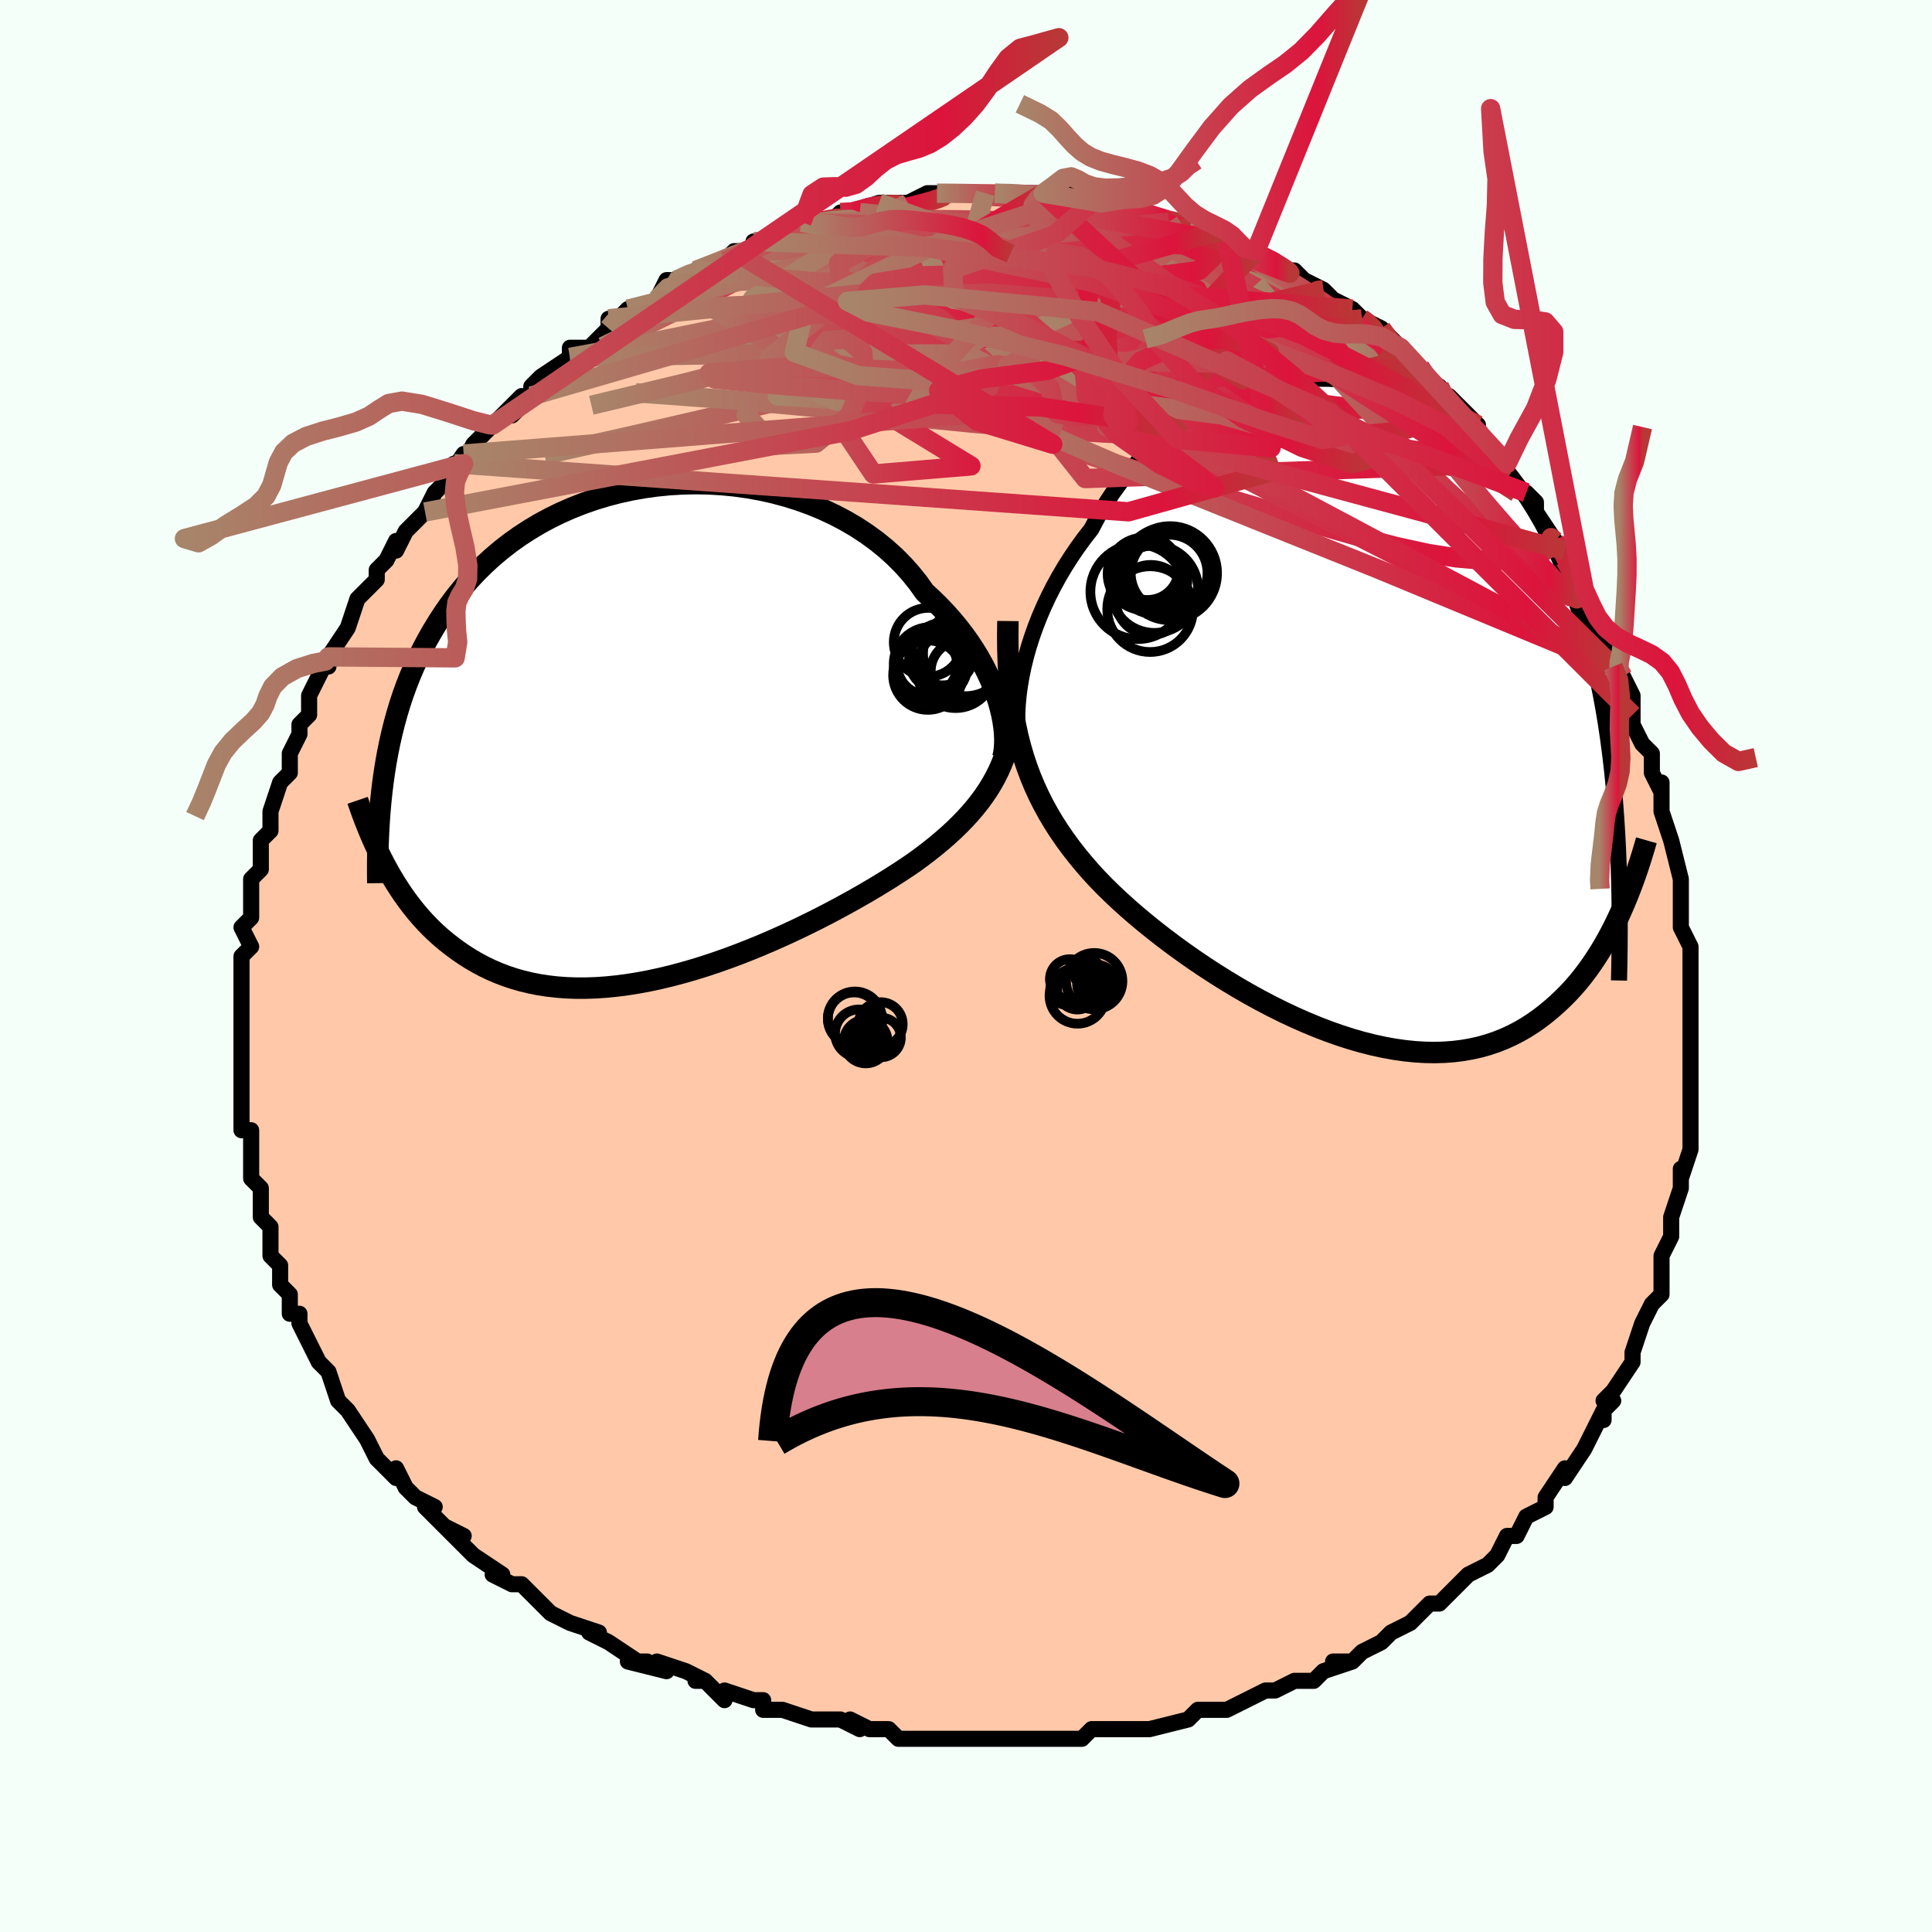 <svg viewBox="-100 -100 200 200" xmlns="http://www.w3.org/2000/svg" width="400" height="400" id="face-svg"><defs><clipPath id="leftEyeClipPath"><polyline points="35.862,-3.364,35.619,-4.098,35.338,-4.845,35.019,-5.603,34.662,-6.368,34.266,-7.138,33.832,-7.911,33.36,-8.683,32.85,-9.452,32.302,-10.217,31.717,-10.975,31.096,-11.725,30.44,-12.463,29.748,-13.188,29.022,-13.9,28.263,-14.595,27.581,-15.555,26.837,-16.487,26.033,-17.388,25.171,-18.255,24.252,-19.085,23.279,-19.875,22.256,-20.622,21.184,-21.326,20.067,-21.982,18.91,-22.591,17.714,-23.15,16.484,-23.659,15.224,-24.115,13.938,-24.519,12.63,-24.869,11.303,-25.165,9.961,-25.406,8.609,-25.594,7.25,-25.727,5.889,-25.806,4.528,-25.831,3.172,-25.802,1.824,-25.722,0.487,-25.589,-0.835,-25.405,-2.14,-25.172,-3.424,-24.89,-4.684,-24.56,-5.919,-24.185,-7.126,-23.764,-8.302,-23.301,-9.446,-22.797,-10.557,-22.252,-11.632,-21.67,-12.67,-21.051,-13.671,-20.399,-14.633,-19.714,-15.556,-18.998,-16.44,-18.255,-17.285,-17.484,-18.09,-16.69,-18.856,-15.873,-19.584,-15.036,-20.274,-14.18,-20.928,-13.309,-21.546,-12.423,-22.131,-11.524,-22.683,-10.616,-23.205,-9.699,-23.699,-8.775,-24.165,-7.843,-24.601,-6.898,-25.009,-5.942,-25.389,-4.975,-25.741,-3.999,-26.068,-3.014,-26.368,-2.02,-26.644,-1.019,-26.896,-0.012,-27.125,1.002,-27.332,2.021,-27.517,3.045,-27.681,4.073,-27.826,5.105,-27.632,13.597,-27.282,14.238,-26.918,14.873,-26.539,15.5,-26.144,16.118,-25.734,16.727,-25.308,17.325,-24.865,17.912,-24.404,18.486,-23.926,19.048,-23.43,19.594,-22.915,20.126,-22.381,20.641,-21.827,21.139,-21.254,21.618,-20.66,22.082,-20.046,22.533,-19.41,22.969,-18.752,23.388,-18.069,23.786,-17.361,24.163,-16.628,24.516,-15.869,24.843,-15.084,25.142,-14.272,25.413,-13.434,25.653,-12.569,25.861,-11.677,26.037,-10.759,26.178,-9.815,26.286,-8.847,26.358,-7.853,26.395,-6.837,26.395,-5.798,26.36,-4.737,26.288,-3.657,26.181,-2.558,26.039,-1.441,25.861,-0.31,25.65,0.835,25.405,1.992,25.128,3.158,24.82,4.332,24.483,5.511,24.116,6.694,23.724,7.877,23.306,9.058,22.865,10.235,22.403,11.405,21.922,12.566,21.423,13.715,20.91,14.85,20.384,15.967,19.847,17.065,19.303,18.141,18.752,19.191,18.197,20.215,17.641,21.21,17.086,22.173,16.533,23.102,15.985,23.996,15.443,24.852,14.909,25.669,14.384,26.446,13.87,27.182,13.367,27.924,12.825,28.643,12.279,29.338,11.727,30.008,11.17,30.653,10.607,31.272,10.039,31.864,9.465,32.429,8.883,32.966,8.294,33.474,7.698,33.954,7.092,34.405,6.476,34.827,5.85,35.218,5.211,35.58,4.559"></polyline></clipPath><clipPath id="rightEyeClipPath"><polyline points="-34.901,-3.586,-34.694,-4.584,-34.445,-5.598,-34.157,-6.626,-33.828,-7.663,-33.458,-8.706,-33.049,-9.753,-32.601,-10.799,-32.114,-11.842,-31.588,-12.879,-31.025,-13.907,-30.425,-14.924,-29.789,-15.928,-29.117,-16.915,-28.411,-17.884,-27.673,-18.832,-26.995,-20.116,-26.257,-21.366,-25.461,-22.578,-24.61,-23.748,-23.703,-24.872,-22.746,-25.946,-21.739,-26.966,-20.687,-27.931,-19.592,-28.836,-18.457,-29.679,-17.287,-30.459,-16.085,-31.172,-14.854,-31.817,-13.598,-32.394,-12.322,-32.899,-11.028,-33.333,-9.721,-33.694,-8.405,-33.983,-7.083,-34.198,-5.759,-34.339,-4.436,-34.407,-3.118,-34.402,-1.809,-34.324,-0.511,-34.174,0.772,-33.953,2.037,-33.661,3.282,-33.3,4.504,-32.872,5.7,-32.377,6.869,-31.817,8.009,-31.194,9.116,-30.51,10.191,-29.767,11.23,-28.966,12.234,-28.111,13.202,-27.203,14.131,-26.244,15.023,-25.238,15.876,-24.186,16.691,-23.091,17.467,-21.956,18.205,-20.783,18.905,-19.576,19.569,-18.336,20.197,-17.066,20.79,-15.77,21.35,-14.45,21.878,-13.108,22.376,-11.748,22.846,-10.372,23.289,-8.977,23.702,-7.556,24.087,-6.113,24.444,-4.647,24.775,-3.16,25.079,-1.652,25.358,-0.126,25.612,1.419,25.842,2.981,26.049,4.559,26.234,6.152,26.397,7.76,26.539,9.381,26.662,11.014,27.209,20.627,26.881,21.344,26.54,22.056,26.183,22.763,25.81,23.462,25.421,24.153,25.016,24.834,24.593,25.505,24.153,26.163,23.694,26.808,23.217,27.438,22.721,28.053,22.205,28.649,21.669,29.227,21.113,29.784,20.536,30.326,19.938,30.854,19.318,31.365,18.674,31.857,18.006,32.326,17.312,32.77,16.593,33.185,15.846,33.571,15.073,33.923,14.272,34.241,13.444,34.522,12.588,34.764,11.705,34.965,10.794,35.126,9.857,35.243,8.894,35.317,7.906,35.346,6.893,35.33,5.858,35.268,4.799,35.161,3.721,35.009,2.622,34.811,1.506,34.569,0.375,34.282,-0.772,33.953,-1.93,33.581,-3.098,33.169,-4.274,32.718,-5.456,32.229,-6.641,31.705,-7.827,31.147,-9.012,30.557,-10.191,29.938,-11.364,29.292,-12.528,28.621,-13.678,27.929,-14.814,27.217,-15.932,26.489,-17.03,25.747,-18.105,24.994,-19.153,24.232,-20.174,23.464,-21.164,22.692,-22.121,21.92,-23.043,21.148,-23.927,20.38,-24.772,19.616,-25.577,18.859,-26.339,18.11,-27.058,17.369,-27.785,16.575,-28.487,15.767,-29.164,14.946,-29.813,14.111,-30.435,13.26,-31.029,12.394,-31.595,11.51,-32.13,10.608,-32.635,9.687,-33.11,8.746,-33.553,7.781,-33.964,6.793,-34.343,5.779,-34.69,4.737,-35.003,3.665"></polyline></clipPath><filter id="fuzzy"><feTurbulence id="turbulence" baseFrequency="0.05" numOctaves="3" type="noise" result="noise"></feTurbulence><feDisplacementMap in="SourceGraphic" in2="noise" scale="2"></feDisplacementMap></filter><linearGradient id="rainbowGradient" x1="0%" y1="0%" x2="100%" y2="0%"><stop offset="0%" style="stop-color: rgb(167, 133, 106);  stop-opacity: 1"></stop><stop offset="86.709%" style="stop-color: rgb(220, 20, 60);  stop-opacity: 1"></stop><stop offset="100%" style="stop-color: rgb(185, 55, 55);  stop-opacity: 1"></stop></linearGradient></defs><title>That&#39;s an ugly face</title><desc>CREATED BY XUAN TANG, MORE INFO AT TXSTC55.GITHUB.IO</desc><rect x="-100" y="-100" width="100%" height="100%" opacity="1" fill="rgb(245, 255, 250)"></rect><polyline id="faceContour" points="75,1,75,2,75,4,75,3,75,6,75,5,75,8,75,9,75,12,75,13,75,14,75,16,75,16,75,17,75,19,75,19,74,22,74,21,74,23,73,26,73,27,73,27,73,28,72,30,72,30,72,31,72,34,71,35,71,35,70,37,70,37,69,40,69,40,69,41,67,44,66,45,67,45,66,46,66,47,66,46,65,48,64,50,64,50,62,53,62,52,60,55,60,56,58,57,58,57,58,57,57,59,56,59,55,61,54,62,54,62,52,63,51,64,51,64,50,65,49,66,48,66,47,67,46,68,44,69,43,70,43,70,41,71,40,72,38,72,40,72,37,73,36,74,35,74,34,74,32,75,32,75,31,75,29,76,27,77,27,77,25,77,25,77,24,77,23,78,19,79,18,79,19,79,16,79,16,79,15,79,13,79,12,80,11,80,8,80,8,80,7,80,4,80,4,80,2,80,1,80,0,80,-2,80,-2,80,-5,80,-4,80,-7,80,-8,79,-10,79,-12,78,-11,79,-13,78,-16,78,-14,78,-16,78,-19,77,-21,77,-21,76,-22,76,-25,75,-25,76,-27,74,-28,74,-27,74,-29,73,-32,72,-31,73,-35,72,-33,72,-34,72,-37,70,-39,69,-38,69,-41,68,-41,68,-41,68,-43,67,-45,65,-45,65,-46,64,-47,64,-49,63,-48,63,-51,61,-51,61,-53,59,-54,58,-52,59,-54,58,-56,56,-55,56,-57,55,-58,54,-59,52,-59,53,-60,52,-61,51,-62,49,-62,49,-64,46,-64,46,-65,45,-64,46,-65,45,-66,42,-67,41,-67,41,-68,39,-69,37,-69,37,-69,36,-70,36,-70,34,-71,33,-71,31,-72,30,-72,29,-72,28,-72,27,-73,26,-73,24,-73,23,-74,22,-74,22,-74,20,-74,20,-74,19,-74,17,-75,17,-75,15,-75,13,-75,11,-75,9,-75,9,-75,9,-75,7,-75,5,-75,5,-75,6,-75,3,-75,3,-75,-1,-75,-1,-74,-2,-75,-4,-74,-5,-74,-7,-74,-8,-74,-9,-74,-9,-73,-10,-73,-11,-73,-13,-72,-14,-72,-16,-72,-16,-71,-19,-71,-19,-70,-20,-70,-22,-69,-24,-69,-25,-68,-26,-69,-25,-68,-26,-68,-28,-67,-30,-66,-32,-66,-31,-66,-32,-64,-35,-64,-35,-64,-35,-63,-38,-61,-40,-61,-40,-61,-41,-60,-42,-59,-44,-59,-43,-59,-43,-58,-45,-56,-47,-56,-47,-55,-49,-54,-50,-53,-52,-54,-50,-52,-53,-52,-52,-51,-54,-49,-56,-49,-56,-49,-56,-46,-59,-47,-57,-45,-59,-45,-59,-45,-60,-44,-61,-41,-63,-41,-63,-41,-64,-40,-64,-39,-64,-37,-66,-37,-67,-36,-67,-35,-68,-34,-68,-32,-69,-31,-71,-30,-71,-30,-71,-28,-72,-28,-72,-28,-72,-25,-73,-24,-74,-23,-74,-21,-75,-22,-75,-21,-75,-21,-75,-19,-76,-17,-77,-17,-77,-15,-77,-14,-77,-13,-78,-11,-78,-12,-78,-9,-79,-9,-79,-8,-79,-5,-79,-6,-79,-4,-80,-3,-80,-1,-80,-2,-80,1,-80,3,-80,2,-80,3,-80,5,-80,5,-80,8,-80,8,-80,9,-80,10,-79,11,-80,12,-79,11,-79,13,-79,14,-79,17,-79,18,-78,19,-78,21,-77,21,-77,21,-77,22,-77,24,-77,26,-76,27,-75,27,-75,28,-74,28,-74,30,-74,30,-74,32,-73,33,-72,34,-72,35,-71,37,-70,36,-70,37,-70,38,-69,40,-68,41,-67,41,-67,41,-67,43,-66,45,-64,44,-64,45,-63,47,-62,48,-60,49,-60,49,-60,51,-57,50,-59,53,-56,52,-56,54,-54,55,-53,55,-53,56,-52,56,-51,57,-49,58,-49,59,-48,59,-47,61,-44,60,-45,61,-44,62,-43,62,-42,63,-40,63,-41,64,-39,65,-37,65,-36,66,-34,66,-34,67,-31,67,-31,67,-31,68,-30,69,-28,69,-26,69,-25,70,-23,71,-22,71,-20,72,-18,72,-19,72,-17,72,-18,72,-16,73,-13,73,-13,74,-9,74,-9,74,-7,74,-6,74,-6,74,-4,75,-2,75,0,75,1,75,2" fill="#ffc9a9" stroke="black" stroke-width="1.667" stroke-linejoin="round" filter="url(#fuzzy)"></polyline><g transform="translate(40.647 -26.389)"><polyline id="rightCountour" points="-34.901,-3.586,-34.694,-4.584,-34.445,-5.598,-34.157,-6.626,-33.828,-7.663,-33.458,-8.706,-33.049,-9.753,-32.601,-10.799,-32.114,-11.842,-31.588,-12.879,-31.025,-13.907,-30.425,-14.924,-29.789,-15.928,-29.117,-16.915,-28.411,-17.884,-27.673,-18.832,-26.995,-20.116,-26.257,-21.366,-25.461,-22.578,-24.61,-23.748,-23.703,-24.872,-22.746,-25.946,-21.739,-26.966,-20.687,-27.931,-19.592,-28.836,-18.457,-29.679,-17.287,-30.459,-16.085,-31.172,-14.854,-31.817,-13.598,-32.394,-12.322,-32.899,-11.028,-33.333,-9.721,-33.694,-8.405,-33.983,-7.083,-34.198,-5.759,-34.339,-4.436,-34.407,-3.118,-34.402,-1.809,-34.324,-0.511,-34.174,0.772,-33.953,2.037,-33.661,3.282,-33.3,4.504,-32.872,5.7,-32.377,6.869,-31.817,8.009,-31.194,9.116,-30.51,10.191,-29.767,11.23,-28.966,12.234,-28.111,13.202,-27.203,14.131,-26.244,15.023,-25.238,15.876,-24.186,16.691,-23.091,17.467,-21.956,18.205,-20.783,18.905,-19.576,19.569,-18.336,20.197,-17.066,20.79,-15.77,21.35,-14.45,21.878,-13.108,22.376,-11.748,22.846,-10.372,23.289,-8.977,23.702,-7.556,24.087,-6.113,24.444,-4.647,24.775,-3.16,25.079,-1.652,25.358,-0.126,25.612,1.419,25.842,2.981,26.049,4.559,26.234,6.152,26.397,7.76,26.539,9.381,26.662,11.014,27.209,20.627,26.881,21.344,26.54,22.056,26.183,22.763,25.81,23.462,25.421,24.153,25.016,24.834,24.593,25.505,24.153,26.163,23.694,26.808,23.217,27.438,22.721,28.053,22.205,28.649,21.669,29.227,21.113,29.784,20.536,30.326,19.938,30.854,19.318,31.365,18.674,31.857,18.006,32.326,17.312,32.77,16.593,33.185,15.846,33.571,15.073,33.923,14.272,34.241,13.444,34.522,12.588,34.764,11.705,34.965,10.794,35.126,9.857,35.243,8.894,35.317,7.906,35.346,6.893,35.33,5.858,35.268,4.799,35.161,3.721,35.009,2.622,34.811,1.506,34.569,0.375,34.282,-0.772,33.953,-1.93,33.581,-3.098,33.169,-4.274,32.718,-5.456,32.229,-6.641,31.705,-7.827,31.147,-9.012,30.557,-10.191,29.938,-11.364,29.292,-12.528,28.621,-13.678,27.929,-14.814,27.217,-15.932,26.489,-17.03,25.747,-18.105,24.994,-19.153,24.232,-20.174,23.464,-21.164,22.692,-22.121,21.92,-23.043,21.148,-23.927,20.38,-24.772,19.616,-25.577,18.859,-26.339,18.11,-27.058,17.369,-27.785,16.575,-28.487,15.767,-29.164,14.946,-29.813,14.111,-30.435,13.26,-31.029,12.394,-31.595,11.51,-32.13,10.608,-32.635,9.687,-33.11,8.746,-33.553,7.781,-33.964,6.793,-34.343,5.779,-34.69,4.737,-35.003,3.665" fill="white" stroke="white" stroke-width="0" stroke-linejoin="round" filter="url(#fuzzy)"></polyline></g><g transform="translate(-32.532 -24.105)"><polyline id="leftCountour" points="35.862,-3.364,35.619,-4.098,35.338,-4.845,35.019,-5.603,34.662,-6.368,34.266,-7.138,33.832,-7.911,33.36,-8.683,32.85,-9.452,32.302,-10.217,31.717,-10.975,31.096,-11.725,30.44,-12.463,29.748,-13.188,29.022,-13.9,28.263,-14.595,27.581,-15.555,26.837,-16.487,26.033,-17.388,25.171,-18.255,24.252,-19.085,23.279,-19.875,22.256,-20.622,21.184,-21.326,20.067,-21.982,18.91,-22.591,17.714,-23.15,16.484,-23.659,15.224,-24.115,13.938,-24.519,12.63,-24.869,11.303,-25.165,9.961,-25.406,8.609,-25.594,7.25,-25.727,5.889,-25.806,4.528,-25.831,3.172,-25.802,1.824,-25.722,0.487,-25.589,-0.835,-25.405,-2.14,-25.172,-3.424,-24.89,-4.684,-24.56,-5.919,-24.185,-7.126,-23.764,-8.302,-23.301,-9.446,-22.797,-10.557,-22.252,-11.632,-21.67,-12.67,-21.051,-13.671,-20.399,-14.633,-19.714,-15.556,-18.998,-16.44,-18.255,-17.285,-17.484,-18.09,-16.69,-18.856,-15.873,-19.584,-15.036,-20.274,-14.18,-20.928,-13.309,-21.546,-12.423,-22.131,-11.524,-22.683,-10.616,-23.205,-9.699,-23.699,-8.775,-24.165,-7.843,-24.601,-6.898,-25.009,-5.942,-25.389,-4.975,-25.741,-3.999,-26.068,-3.014,-26.368,-2.02,-26.644,-1.019,-26.896,-0.012,-27.125,1.002,-27.332,2.021,-27.517,3.045,-27.681,4.073,-27.826,5.105,-27.632,13.597,-27.282,14.238,-26.918,14.873,-26.539,15.5,-26.144,16.118,-25.734,16.727,-25.308,17.325,-24.865,17.912,-24.404,18.486,-23.926,19.048,-23.43,19.594,-22.915,20.126,-22.381,20.641,-21.827,21.139,-21.254,21.618,-20.66,22.082,-20.046,22.533,-19.41,22.969,-18.752,23.388,-18.069,23.786,-17.361,24.163,-16.628,24.516,-15.869,24.843,-15.084,25.142,-14.272,25.413,-13.434,25.653,-12.569,25.861,-11.677,26.037,-10.759,26.178,-9.815,26.286,-8.847,26.358,-7.853,26.395,-6.837,26.395,-5.798,26.36,-4.737,26.288,-3.657,26.181,-2.558,26.039,-1.441,25.861,-0.31,25.65,0.835,25.405,1.992,25.128,3.158,24.82,4.332,24.483,5.511,24.116,6.694,23.724,7.877,23.306,9.058,22.865,10.235,22.403,11.405,21.922,12.566,21.423,13.715,20.91,14.85,20.384,15.967,19.847,17.065,19.303,18.141,18.752,19.191,18.197,20.215,17.641,21.21,17.086,22.173,16.533,23.102,15.985,23.996,15.443,24.852,14.909,25.669,14.384,26.446,13.87,27.182,13.367,27.924,12.825,28.643,12.279,29.338,11.727,30.008,11.17,30.653,10.607,31.272,10.039,31.864,9.465,32.429,8.883,32.966,8.294,33.474,7.698,33.954,7.092,34.405,6.476,34.827,5.85,35.218,5.211,35.58,4.559" fill="white" stroke="white" stroke-width="0" stroke-linejoin="round" filter="url(#fuzzy)"></polyline></g><g transform="translate(40.647 -26.389)"><polyline id="rightUpper" points="-34.833,4.566,-35.005,3.968,-35.143,3.31,-35.246,2.594,-35.312,1.828,-35.341,1.015,-35.332,0.161,-35.284,-0.731,-35.196,-1.655,-35.069,-2.608,-34.901,-3.586,-34.694,-4.584,-34.445,-5.598,-34.157,-6.626,-33.828,-7.663,-33.458,-8.706,-33.049,-9.753,-32.601,-10.799,-32.114,-11.842,-31.588,-12.879,-31.025,-13.907,-30.425,-14.924,-29.789,-15.928,-29.117,-16.915,-28.411,-17.884,-27.673,-18.832,-26.995,-20.116,-26.257,-21.366,-25.461,-22.578,-24.61,-23.748,-23.703,-24.872,-22.746,-25.946,-21.739,-26.966,-20.687,-27.931,-19.592,-28.836,-18.457,-29.679,-17.287,-30.459,-16.085,-31.172,-14.854,-31.817,-13.598,-32.394,-12.322,-32.899,-11.028,-33.333,-9.721,-33.694,-8.405,-33.983,-7.083,-34.198,-5.759,-34.339,-4.436,-34.407,-3.118,-34.402,-1.809,-34.324,-0.511,-34.174,0.772,-33.953,2.037,-33.661,3.282,-33.3,4.504,-32.872,5.7,-32.377,6.869,-31.817,8.009,-31.194,9.116,-30.51,10.191,-29.767,11.23,-28.966,12.234,-28.111,13.202,-27.203,14.131,-26.244,15.023,-25.238,15.876,-24.186,16.691,-23.091,17.467,-21.956,18.205,-20.783,18.905,-19.576,19.569,-18.336,20.197,-17.066,20.79,-15.77,21.35,-14.45,21.878,-13.108,22.376,-11.748,22.846,-10.372,23.289,-8.977,23.702,-7.556,24.087,-6.113,24.444,-4.647,24.775,-3.16,25.079,-1.652,25.358,-0.126,25.612,1.419,25.842,2.981,26.049,4.559,26.234,6.152,26.397,7.76,26.539,9.381,26.662,11.014,26.765,12.66,26.85,14.316,26.917,15.983,26.967,17.66,27.002,19.346,27.02,21.04,27.024,22.742,27.013,24.451,26.989,26.168,26.951,27.89" fill="none" stroke="black" stroke-width="1.667" stroke-linejoin="round" filter="url(#fuzzy)"></polyline><polyline id="rightLower" points="-36.307,-9.321,-36.325,-7.788,-36.311,-6.317,-36.264,-4.904,-36.184,-3.545,-36.071,-2.236,-35.925,-0.975,-35.744,0.243,-35.531,1.421,-35.284,2.56,-35.003,3.665,-34.69,4.737,-34.343,5.779,-33.964,6.793,-33.553,7.781,-33.11,8.746,-32.635,9.687,-32.13,10.608,-31.595,11.51,-31.029,12.394,-30.435,13.26,-29.813,14.111,-29.164,14.946,-28.487,15.767,-27.785,16.575,-27.058,17.369,-26.339,18.11,-25.577,18.859,-24.772,19.616,-23.927,20.38,-23.043,21.148,-22.121,21.92,-21.164,22.692,-20.174,23.464,-19.153,24.232,-18.105,24.994,-17.03,25.747,-15.932,26.489,-14.814,27.217,-13.678,27.929,-12.528,28.621,-11.364,29.292,-10.191,29.938,-9.012,30.557,-7.827,31.147,-6.641,31.705,-5.456,32.229,-4.274,32.718,-3.098,33.169,-1.93,33.581,-0.772,33.953,0.375,34.282,1.506,34.569,2.622,34.811,3.721,35.009,4.799,35.161,5.858,35.268,6.893,35.33,7.906,35.346,8.894,35.317,9.857,35.243,10.794,35.126,11.705,34.965,12.588,34.764,13.444,34.522,14.272,34.241,15.073,33.923,15.846,33.571,16.593,33.185,17.312,32.77,18.006,32.326,18.674,31.857,19.318,31.365,19.938,30.854,20.536,30.326,21.113,29.784,21.669,29.227,22.205,28.649,22.721,28.053,23.217,27.438,23.694,26.808,24.153,26.163,24.593,25.505,25.016,24.834,25.421,24.153,25.81,23.462,26.183,22.763,26.54,22.056,26.881,21.344,27.209,20.627,27.522,19.906,27.822,19.182,28.108,18.456,28.383,17.729,28.645,17.001,28.895,16.274,29.134,15.547,29.362,14.822,29.58,14.098,29.788,13.376" fill="none" stroke="black" stroke-width="2.222" stroke-linejoin="round" filter="url(#fuzzy)"></polyline><!--[--><circle r="3.972" cx="-19.621" cy="-14.286" stroke="black" fill="none" stroke-width="1" filter="url(#fuzzy)" clip-path="url(#rightEyeClipPath)"></circle><circle r="4.693" cx="-19.832" cy="-14.327" stroke="black" fill="none" stroke-width="1" filter="url(#fuzzy)" clip-path="url(#rightEyeClipPath)"></circle><circle r="3.625" cx="-21.526" cy="-11.509" stroke="black" fill="none" stroke-width="1" filter="url(#fuzzy)" clip-path="url(#rightEyeClipPath)"></circle><circle r="4.904" cx="-22.865" cy="-12.358" stroke="black" fill="none" stroke-width="1" filter="url(#fuzzy)" clip-path="url(#rightEyeClipPath)"></circle><circle r="3.548" cx="-21.269" cy="-13.616" stroke="black" fill="none" stroke-width="1" filter="url(#fuzzy)" clip-path="url(#rightEyeClipPath)"></circle><circle r="4.866" cx="-19.525" cy="-14.276" stroke="black" fill="none" stroke-width="1" filter="url(#fuzzy)" clip-path="url(#rightEyeClipPath)"></circle><circle r="3.247" cx="-21.858" cy="-14.75" stroke="black" fill="none" stroke-width="1" filter="url(#fuzzy)" clip-path="url(#rightEyeClipPath)"></circle><circle r="3.751" cx="-22.237" cy="-14.206" stroke="black" fill="none" stroke-width="1" filter="url(#fuzzy)" clip-path="url(#rightEyeClipPath)"></circle><circle r="4.527" cx="-21.153" cy="-12.623" stroke="black" fill="none" stroke-width="1" filter="url(#fuzzy)" clip-path="url(#rightEyeClipPath)"></circle><circle r="4.438" cx="-21.588" cy="-10.552" stroke="black" fill="none" stroke-width="1" filter="url(#fuzzy)" clip-path="url(#rightEyeClipPath)"></circle><!--]--></g><g transform="translate(-32.532 -24.105)"><polyline id="leftUpper" points="36.351,2.516,36.444,2.103,36.51,1.64,36.546,1.132,36.551,0.583,36.524,-0.003,36.463,-0.623,36.367,-1.272,36.235,-1.947,36.067,-2.646,35.862,-3.364,35.619,-4.098,35.338,-4.845,35.019,-5.603,34.662,-6.368,34.266,-7.138,33.832,-7.911,33.36,-8.683,32.85,-9.452,32.302,-10.217,31.717,-10.975,31.096,-11.725,30.44,-12.463,29.748,-13.188,29.022,-13.9,28.263,-14.595,27.581,-15.555,26.837,-16.487,26.033,-17.388,25.171,-18.255,24.252,-19.085,23.279,-19.875,22.256,-20.622,21.184,-21.326,20.067,-21.982,18.91,-22.591,17.714,-23.15,16.484,-23.659,15.224,-24.115,13.938,-24.519,12.63,-24.869,11.303,-25.165,9.961,-25.406,8.609,-25.594,7.25,-25.727,5.889,-25.806,4.528,-25.831,3.172,-25.802,1.824,-25.722,0.487,-25.589,-0.835,-25.405,-2.14,-25.172,-3.424,-24.89,-4.684,-24.56,-5.919,-24.185,-7.126,-23.764,-8.302,-23.301,-9.446,-22.797,-10.557,-22.252,-11.632,-21.67,-12.67,-21.051,-13.671,-20.399,-14.633,-19.714,-15.556,-18.998,-16.44,-18.255,-17.285,-17.484,-18.09,-16.69,-18.856,-15.873,-19.584,-15.036,-20.274,-14.18,-20.928,-13.309,-21.546,-12.423,-22.131,-11.524,-22.683,-10.616,-23.205,-9.699,-23.699,-8.775,-24.165,-7.843,-24.601,-6.898,-25.009,-5.942,-25.389,-4.975,-25.741,-3.999,-26.068,-3.014,-26.368,-2.02,-26.644,-1.019,-26.896,-0.012,-27.125,1.002,-27.332,2.021,-27.517,3.045,-27.681,4.073,-27.826,5.105,-27.952,6.139,-28.06,7.177,-28.151,8.217,-28.225,9.258,-28.283,10.302,-28.326,11.346,-28.354,12.391,-28.368,13.436,-28.369,14.482,-28.358,15.528" fill="none" stroke="black" stroke-width="2.222" stroke-linejoin="round" filter="url(#fuzzy)"></polyline><polyline id="leftLower" points="37.558,-3.054,37.491,-2.173,37.397,-1.325,37.273,-0.507,37.121,0.283,36.939,1.048,36.727,1.789,36.486,2.509,36.214,3.21,35.912,3.893,35.58,4.559,35.218,5.211,34.827,5.85,34.405,6.476,33.954,7.092,33.474,7.698,32.966,8.294,32.429,8.883,31.864,9.465,31.272,10.039,30.653,10.607,30.008,11.17,29.338,11.727,28.643,12.279,27.924,12.825,27.182,13.367,26.446,13.87,25.669,14.384,24.852,14.909,23.996,15.443,23.102,15.985,22.173,16.533,21.21,17.086,20.215,17.641,19.191,18.197,18.141,18.752,17.065,19.303,15.967,19.847,14.85,20.384,13.715,20.91,12.566,21.423,11.405,21.922,10.235,22.403,9.058,22.865,7.877,23.306,6.694,23.724,5.511,24.116,4.332,24.483,3.158,24.82,1.992,25.128,0.835,25.405,-0.31,25.65,-1.441,25.861,-2.558,26.039,-3.657,26.181,-4.737,26.288,-5.798,26.36,-6.837,26.395,-7.853,26.395,-8.847,26.358,-9.815,26.286,-10.759,26.178,-11.677,26.037,-12.569,25.861,-13.434,25.653,-14.272,25.413,-15.084,25.142,-15.869,24.843,-16.628,24.516,-17.361,24.163,-18.069,23.786,-18.752,23.388,-19.41,22.969,-20.046,22.533,-20.66,22.082,-21.254,21.618,-21.827,21.139,-22.381,20.641,-22.915,20.126,-23.43,19.594,-23.926,19.048,-24.404,18.486,-24.865,17.912,-25.308,17.325,-25.734,16.727,-26.144,16.118,-26.539,15.5,-26.918,14.873,-27.282,14.238,-27.632,13.597,-27.968,12.949,-28.29,12.297,-28.6,11.639,-28.898,10.978,-29.183,10.313,-29.457,9.645,-29.72,8.975,-29.973,8.304,-30.215,7.63,-30.447,6.956" fill="none" stroke="black" stroke-width="2.222" stroke-linejoin="round" filter="url(#fuzzy)"></polyline><!--[--><circle r="4.045" cx="31.453" cy="-6.638" stroke="black" fill="none" stroke-width="1" filter="url(#fuzzy)" clip-path="url(#leftEyeClipPath)"></circle><circle r="3.098" cx="28.523" cy="-7.041" stroke="black" fill="none" stroke-width="1" filter="url(#fuzzy)" clip-path="url(#leftEyeClipPath)"></circle><circle r="4.392" cx="32.478" cy="-8.22" stroke="black" fill="none" stroke-width="1" filter="url(#fuzzy)" clip-path="url(#leftEyeClipPath)"></circle><circle r="3.101" cx="29.733" cy="-7.59" stroke="black" fill="none" stroke-width="1" filter="url(#fuzzy)" clip-path="url(#leftEyeClipPath)"></circle><circle r="3.232" cx="30.114" cy="-8.183" stroke="black" fill="none" stroke-width="1" filter="url(#fuzzy)" clip-path="url(#leftEyeClipPath)"></circle><circle r="3.177" cx="32.058" cy="-6.404" stroke="black" fill="none" stroke-width="1" filter="url(#fuzzy)" clip-path="url(#leftEyeClipPath)"></circle><circle r="3.596" cx="28.583" cy="-6.004" stroke="black" fill="none" stroke-width="1" filter="url(#fuzzy)" clip-path="url(#leftEyeClipPath)"></circle><circle r="3.359" cx="28.706" cy="-7.229" stroke="black" fill="none" stroke-width="1" filter="url(#fuzzy)" clip-path="url(#leftEyeClipPath)"></circle><circle r="3.561" cx="28.615" cy="-9.405" stroke="black" fill="none" stroke-width="1" filter="url(#fuzzy)" clip-path="url(#leftEyeClipPath)"></circle><circle r="3.832" cx="28.881" cy="-7.151" stroke="black" fill="none" stroke-width="1" filter="url(#fuzzy)" clip-path="url(#leftEyeClipPath)"></circle><!--]--></g><g id="hairs"><!--[--><polyline points="-13,-78,-11.803,-78.065,-10.951,-78.283,-10.066,-78.52,-9.191,-78.685,-8.394,-78.779,-7.723,-78.83,-7.216,-78.846,-6.903,-78.81,-6.813,-78.692,-6.971,-78.469,-7.403,-78.135,-8.129,-77.699,-9.17,-77.17,-10.545,-76.551,-12.271,-75.828,-14.371,-74.972,-16.886,-73.947,-19.882,-72.733,-23.415,-71.353,-27.485,-69.871,-32.023,-68.363" fill="none" stroke="url(#rainbowGradient)" stroke-width="2" stroke-linejoin="round" filter="url(#fuzzy)"></polyline><polyline points="27,-75,27.616,-74.357,27.94,-74.015,28.057,-73.659,27.906,-73.156,27.421,-72.494,26.533,-71.711,25.177,-70.842,23.302,-69.91,20.889,-68.928,17.946,-67.895,14.492,-66.807,10.528,-65.657,6.024,-64.445,0.929,-63.171,-4.799,-61.82,-11.176,-60.359,-18.21,-58.736,-25.932,-56.925,-34.389,-54.972,-43.63,-52.899" fill="none" stroke="url(#rainbowGradient)" stroke-width="2" stroke-linejoin="round" filter="url(#fuzzy)"></polyline><polyline points="22,-77,23.926,-76.569,25.721,-75.626,27.341,-74.482,28.917,-73.252,30.586,-71.965,32.423,-70.622,34.436,-69.209,36.583,-67.711,38.799,-66.13,41.015,-64.497,43.176,-62.866,45.238,-61.292,47.171,-59.809,48.937,-58.43,50.475,-57.184,51.632,-56.23" fill="none" stroke="url(#rainbowGradient)" stroke-width="2" stroke-linejoin="round" filter="url(#fuzzy)"></polyline><polyline points="49,-60,49.24,-59.429,49.293,-58.763,48.894,-58.274,47.989,-57.889,46.517,-57.615,44.416,-57.512,41.637,-57.633,38.159,-57.995,33.983,-58.588,29.11,-59.399,23.505,-60.42,17.088,-61.649,9.756,-63.079,1.44,-64.711,-7.813,-66.621,-17.754,-69.006" fill="none" stroke="url(#rainbowGradient)" stroke-width="2" stroke-linejoin="round" filter="url(#fuzzy)"></polyline><polyline points="-17,-77,-16.458,-77,-15.509,-77.059,-14.603,-77.189,-13.88,-77.33,-13.382,-77.419,-13.116,-77.409,-13.091,-77.265,-13.33,-76.964,-13.871,-76.502,-14.751,-75.883,-16.008,-75.107,-17.675,-74.154,-19.784,-73,-22.359,-71.636,-25.399,-70.082,-28.879,-68.357,-32.843,-66.423,-37.602,-64.124" fill="none" stroke="url(#rainbowGradient)" stroke-width="2" stroke-linejoin="round" filter="url(#fuzzy)"></polyline><polyline points="-28,-72,-25.69,-72.896,-23.935,-73.613,-22.399,-74.187,-20.982,-74.663,-19.584,-75.084,-18.094,-75.504,-16.449,-75.958,-14.659,-76.445,-12.792,-76.937,-10.935,-77.403,-9.165,-77.824,-7.536,-78.203,-6.078,-78.549,-4.803,-78.869,-3.731,-79.162,-2.909,-79.419,-2.404,-79.63,-2.231,-79.788,-2.3,-79.901" fill="none" stroke="url(#rainbowGradient)" stroke-width="2" stroke-linejoin="round" filter="url(#fuzzy)"></polyline><polyline points="-15,-77,-13.808,-77.165,-12.192,-77.293,-10.263,-77.237,-8.017,-77.014,-5.44,-76.636,-2.548,-76.105,0.61,-75.44,3.977,-74.678,7.505,-73.852,11.161,-72.974,14.923,-72.037,18.772,-71.024,22.683,-69.934,26.616,-68.787,30.5,-67.627,34.231,-66.52,37.712,-65.548,40.922,-64.744" fill="none" stroke="url(#rainbowGradient)" stroke-width="2" stroke-linejoin="round" filter="url(#fuzzy)"></polyline><polyline points="47,-62,47.881,-60.73,48.599,-60.03,49.219,-59.424,49.766,-58.842,50.229,-58.293,50.583,-57.797,50.794,-57.394,50.82,-57.136,50.617,-57.069,50.148,-57.222,49.394,-57.599,48.351,-58.201,47.02,-59.028,45.401,-60.084,43.488,-61.377,41.272,-62.932,38.744,-64.804,35.888,-67.079,32.642,-69.834,28.822,-73.117" fill="none" stroke="url(#rainbowGradient)" stroke-width="2" stroke-linejoin="round" filter="url(#fuzzy)"></polyline><polyline points="55,-53,55.493,-52.121,55.455,-51.398,55.033,-50.977,54.151,-50.887,52.702,-51.097,50.609,-51.611,47.83,-52.478,44.342,-53.736,40.133,-55.387,35.185,-57.416,29.462,-59.824,22.918,-62.642,15.52,-65.883,7.259,-69.5,-1.799,-73.45" fill="none" stroke="url(#rainbowGradient)" stroke-width="2" stroke-linejoin="round" filter="url(#fuzzy)"></polyline><polyline points="37,-70,36.418,-69.934,36.064,-69.618,35.439,-69.107,34.195,-68.547,32.128,-68.034,29.177,-67.567,25.349,-67.095,20.645,-66.583,15.028,-66.042,8.448,-65.499,0.863,-64.961,-7.779,-64.41,-17.586,-63.902,-28.671,-63.674" fill="none" stroke="url(#rainbowGradient)" stroke-width="2" stroke-linejoin="round" filter="url(#fuzzy)"></polyline><polyline points="61,-44,60.573,-44.348,60.559,-44.032,60.44,-43.522,60.053,-43.034,59.363,-42.64,58.358,-42.339,57.017,-42.121,55.313,-42.003,53.22,-42.029,50.724,-42.251,47.821,-42.711,44.511,-43.431,40.785,-44.404,36.625,-45.595,32,-46.965,26.88,-48.489,21.25,-50.179,15.124,-52.083,8.53,-54.261,1.483,-56.759,-6.039,-59.594,-14.084,-62.747,-22.708,-66.082" fill="none" stroke="url(#rainbowGradient)" stroke-width="2" stroke-linejoin="round" filter="url(#fuzzy)"></polyline><polyline points="47,-62,47.749,-60.753,48.067,-60.116,48.013,-59.6,47.613,-59.118,46.868,-58.669,45.754,-58.264,44.233,-57.93,42.249,-57.702,39.75,-57.608,36.699,-57.653,33.092,-57.835,28.944,-58.15,24.272,-58.606,19.073,-59.209,13.311,-59.954,6.924,-60.82,-0.166,-61.784,-8.028,-62.851,-16.679,-64.069,-26.041,-65.498" fill="none" stroke="url(#rainbowGradient)" stroke-width="2" stroke-linejoin="round" filter="url(#fuzzy)"></polyline><polyline points="13,-79,14.358,-78.933,15.738,-78.672,16.701,-78.297,17.171,-77.906,17.15,-77.561,16.677,-77.279,15.815,-77.031,14.605,-76.767,13.025,-76.441,11.009,-76.042,8.481,-75.599,5.401,-75.167,1.762,-74.783,-2.456,-74.44,-7.331,-74.084,-13.006,-73.627,-19.708,-72.958" fill="none" stroke="url(#rainbowGradient)" stroke-width="2" stroke-linejoin="round" filter="url(#fuzzy)"></polyline><polyline points="-11,-78,-10.9,-78.235,-10.051,-78.537,-9.176,-78.703,-8.433,-78.751,-7.893,-78.731,-7.597,-78.662,-7.56,-78.529,-7.792,-78.299,-8.317,-77.94,-9.173,-77.432,-10.422,-76.759,-12.131,-75.91,-14.358,-74.883,-17.116,-73.69,-20.374,-72.349,-24.089,-70.858,-28.271,-69.139,-33.071,-66.988" fill="none" stroke="url(#rainbowGradient)" stroke-width="2" stroke-linejoin="round" filter="url(#fuzzy)"></polyline><polyline points="9,-80,10.055,-79.465,11.213,-79.063,12.504,-78.502,14.091,-77.792,16.064,-76.954,18.378,-75.985,20.902,-74.882,23.499,-73.664,26.066,-72.37,28.558,-71.048,30.977,-69.731,33.35,-68.436,35.699,-67.167,38.015,-65.929,40.245,-64.734,42.315,-63.597,44.173,-62.53,45.828,-61.572,47.344,-60.81" fill="none" stroke="url(#rainbowGradient)" stroke-width="2" stroke-linejoin="round" filter="url(#fuzzy)"></polyline><polyline points="62,-42,62.648,-40.904,63.055,-40.252,63.341,-39.535,63.448,-38.849,63.329,-38.353,62.964,-38.149,62.344,-38.298,61.457,-38.831,60.289,-39.751,58.825,-41.032,57.048,-42.639,54.939,-44.55,52.482,-46.779,49.677,-49.373,46.537,-52.403,43.067,-55.947,39.239,-60.089,34.96,-64.922,30.012,-70.552" fill="none" stroke="url(#rainbowGradient)" stroke-width="2" stroke-linejoin="round" filter="url(#fuzzy)"></polyline><polyline points="49,-60,49.314,-59.382,49.577,-58.599,49.542,-57.904,49.172,-57.227,48.427,-56.58,47.26,-56.018,45.627,-55.571,43.499,-55.235,40.866,-54.987,37.73,-54.809,34.092,-54.703,29.943,-54.676,25.261,-54.738,20.014,-54.898,14.172,-55.176,7.723,-55.599,0.676,-56.19,-6.949,-56.935,-15.186,-57.774,-24.186,-58.608,-34.183,-59.339" fill="none" stroke="url(#rainbowGradient)" stroke-width="2" stroke-linejoin="round" filter="url(#fuzzy)"></polyline><polyline points="-3,-80,-1.726,-79.994,-0.584,-79.98,0.7,-79.961,1.947,-79.942,3.1,-79.925,4.198,-79.908,5.275,-79.887,6.323,-79.857,7.304,-79.815,8.167,-79.761,8.866,-79.7,9.37,-79.638,9.658,-79.585,9.726,-79.545,9.582,-79.52,9.242,-79.508,8.713,-79.505,7.976,-79.506,6.962,-79.514,5.541,-79.542,3.556,-79.617,1.046,-79.767" fill="none" stroke="url(#rainbowGradient)" stroke-width="2" stroke-linejoin="round" filter="url(#fuzzy)"></polyline><polyline points="54,-54,54.387,-53.413,53.979,-53.13,52.915,-52.936,51.202,-52.876,48.801,-53.046,45.638,-53.5,41.628,-54.243,36.709,-55.286,30.86,-56.683,24.094,-58.5,16.419,-60.753,7.782,-63.384,-1.953,-66.319,-12.9,-69.54" fill="none" stroke="url(#rainbowGradient)" stroke-width="2" stroke-linejoin="round" filter="url(#fuzzy)"></polyline><polyline points="-30,-71,-28.583,-71.636,-27.376,-72.008,-25.82,-72.409,-23.911,-72.88,-21.818,-73.368,-19.679,-73.818,-17.548,-74.208,-15.402,-74.548,-13.183,-74.859,-10.84,-75.164,-8.359,-75.474,-5.768,-75.788,-3.134,-76.1,-0.531,-76.405,1.975,-76.698,4.349,-76.973,6.596,-77.214,8.747,-77.414,10.819,-77.586,12.765,-77.767,14.471,-78.01,15.868,-78.365" fill="none" stroke="url(#rainbowGradient)" stroke-width="2" stroke-linejoin="round" filter="url(#fuzzy)"></polyline><polyline points="-30,-71,-29.233,-71.168,-27.653,-71.322,-25.518,-71.344,-22.783,-71.285,-19.484,-71.165,-15.746,-70.956,-11.7,-70.618,-7.426,-70.133,-2.94,-69.521,1.787,-68.824,6.8,-68.09,12.11,-67.332,17.682,-66.529,23.445,-65.641,29.328,-64.648,35.273,-63.57,41.203,-62.521" fill="none" stroke="url(#rainbowGradient)" stroke-width="2" stroke-linejoin="round" filter="url(#fuzzy)"></polyline><polyline points="18,-78,19.03,-77.757,19.724,-77.426,20.002,-77.193,20.049,-77.014,19.956,-76.804,19.661,-76.512,19.027,-76.137,17.937,-75.715,16.343,-75.295,14.264,-74.917,11.744,-74.593,8.799,-74.304,5.386,-74.004,1.409,-73.645,-3.247,-73.208,-8.653,-72.717,-14.758,-72.251,-21.308,-71.956" fill="none" stroke="url(#rainbowGradient)" stroke-width="2" stroke-linejoin="round" filter="url(#fuzzy)"></polyline><polyline points="-32,-69,-30.848,-70.206,-29.301,-70.652,-27.304,-70.826,-24.84,-70.892,-21.896,-70.905,-18.472,-70.894,-14.617,-70.868,-10.434,-70.814,-6.04,-70.714,-1.516,-70.556,3.122,-70.347,7.904,-70.111,12.868,-69.88,18.018,-69.661,23.337,-69.397,28.831,-68.978,34.488,-68.395" fill="none" stroke="url(#rainbowGradient)" stroke-width="2" stroke-linejoin="round" filter="url(#fuzzy)"></polyline><polyline points="21,-77,20.861,-76.955,20.632,-76.774,20.302,-76.377,19.638,-75.721,18.375,-74.829,16.332,-73.752,13.441,-72.536,9.73,-71.209,5.258,-69.774,0.061,-68.219,-5.887,-66.522,-12.672,-64.654,-20.405,-62.596,-29.147,-60.353,-38.784,-58.049" fill="none" stroke="url(#rainbowGradient)" stroke-width="2" stroke-linejoin="round" filter="url(#fuzzy)"></polyline><polyline points="3,-80,4.629,-79.879,6.385,-79.527,8.399,-78.949,10.595,-78.148,12.947,-77.148,15.454,-75.989,18.116,-74.706,20.937,-73.325,23.934,-71.87,27.112,-70.367,30.44,-68.843,33.833,-67.314,37.173,-65.782,40.361,-64.246,43.349,-62.75,46.141,-61.408" fill="none" stroke="url(#rainbowGradient)" stroke-width="2" stroke-linejoin="round" filter="url(#fuzzy)"></polyline><polyline points="12,-79,12.024,-78.981,13.158,-78.902,14.745,-78.721,16.419,-78.435,17.953,-78.087,19.221,-77.74,20.183,-77.446,20.87,-77.232,21.345,-77.097,21.651,-77.029,21.75,-77.023,21.51,-77.089,20.752,-77.257,19.327,-77.55,17.188,-77.961,14.409,-78.447" fill="none" stroke="url(#rainbowGradient)" stroke-width="2" stroke-linejoin="round" filter="url(#fuzzy)"></polyline><polyline points="24,-77,25.53,-76.103,26.516,-75.4,27.276,-74.861,27.998,-74.445,28.757,-74.11,29.556,-73.802,30.363,-73.48,31.127,-73.135,31.795,-72.789,32.309,-72.482,32.617,-72.257,32.681,-72.138,32.484,-72.132,32.035,-72.226,31.352,-72.407,30.441,-72.68,29.277,-73.075,27.793,-73.637,25.909,-74.397,23.542,-75.352,20.592,-76.47,16.967,-77.707" fill="none" stroke="url(#rainbowGradient)" stroke-width="2" stroke-linejoin="round" filter="url(#fuzzy)"></polyline><polyline points="41,-67,41.101,-66.939,41.549,-66.604,42.1,-66.062,42.483,-65.497,42.609,-65.03,42.468,-64.714,42.029,-64.583,41.22,-64.669,39.97,-64.996,38.248,-65.569,36.069,-66.385,33.468,-67.438,30.455,-68.737,26.989,-70.303,22.995,-72.178,18.422,-74.427,13.325,-77.076" fill="none" stroke="url(#rainbowGradient)" stroke-width="2" stroke-linejoin="round" filter="url(#fuzzy)"></polyline><polyline points="61,-44,61.681,-43.02,62.147,-42.072,62.562,-41.243,62.943,-40.476,63.264,-39.725,63.483,-39.024,63.565,-38.451,63.482,-38.089,63.219,-37.999,62.767,-38.215,62.126,-38.744,61.296,-39.565,60.272,-40.651,59.043,-41.987,57.592,-43.581,55.908,-45.468,53.976,-47.699,51.761,-50.336,49.205,-53.444,46.264,-57.062,43.007,-61.144,39.717,-65.514" fill="none" stroke="url(#rainbowGradient)" stroke-width="2" stroke-linejoin="round" filter="url(#fuzzy)"></polyline><polyline points="3,-80,4.532,-79.971,5.973,-79.884,7.459,-79.728,8.928,-79.496,10.369,-79.202,11.786,-78.869,13.185,-78.523,14.577,-78.186,15.985,-77.867,17.426,-77.563,18.881,-77.265,20.295,-76.96,21.59,-76.647,22.691,-76.354,23.541,-76.128,24.105,-76.028,24.343,-76.093,24.192,-76.318,23.571,-76.632,22.443,-76.892" fill="none" stroke="url(#rainbowGradient)" stroke-width="2" stroke-linejoin="round" filter="url(#fuzzy)"></polyline><polyline points="-37,-66,-36.45,-66.646,-35.065,-67.036,-33.056,-67.38,-30.558,-67.731,-27.692,-68.064,-24.548,-68.313,-21.172,-68.428,-17.573,-68.403,-13.737,-68.266,-9.649,-68.066,-5.305,-67.838,-0.725,-67.596,4.042,-67.331,8.928,-67.02,13.862,-66.65,18.795,-66.236,23.708,-65.821,28.613,-65.467,33.59,-65.182,38.867,-64.819" fill="none" stroke="url(#rainbowGradient)" stroke-width="2" stroke-linejoin="round" filter="url(#fuzzy)"></polyline><polyline points="-19,-76,-17.469,-76.603,-15.987,-76.812,-14.263,-76.908,-12.335,-77.001,-10.268,-77.104,-8.09,-77.196,-5.803,-77.257,-3.407,-77.276,-0.921,-77.252,1.615,-77.2,4.153,-77.137,6.654,-77.074,9.09,-77.007,11.453,-76.914,13.741,-76.775,15.961,-76.591,18.112,-76.4,20.154,-76.268,21.973,-76.265,23.363,-76.478" fill="none" stroke="url(#rainbowGradient)" stroke-width="2" stroke-linejoin="round" filter="url(#fuzzy)"></polyline><polyline points="26,-76,26.783,-75.231,27.58,-74.538,28.586,-73.823,29.833,-73.07,31.292,-72.239,32.912,-71.293,34.626,-70.235,36.361,-69.102,38.047,-67.957,39.621,-66.859,41.046,-65.852,42.315,-64.953,43.446,-64.155,44.453,-63.446,45.316,-62.837,45.951,-62.383,46.225,-62.193,45.979,-62.417" fill="none" stroke="url(#rainbowGradient)" stroke-width="2" stroke-linejoin="round" filter="url(#fuzzy)"></polyline><polyline points="28,-74,29.387,-73.922,30.448,-73.6,31.444,-73.119,32.326,-72.614,33.015,-72.175,33.437,-71.863,33.531,-71.729,33.248,-71.796,32.565,-72.056,31.478,-72.475,29.986,-73.03,28.091,-73.748,25.778,-74.711,22.917,-76.052" fill="none" stroke="url(#rainbowGradient)" stroke-width="2" stroke-linejoin="round" filter="url(#fuzzy)"></polyline><polyline points="53,-56,52.888,-55.479,53.413,-54.671,53.855,-54.019,54.062,-53.545,54.051,-53.198,53.848,-52.972,53.449,-52.896,52.817,-53,51.91,-53.305,50.693,-53.833,49.143,-54.615,47.241,-55.685,44.957,-57.067,42.246,-58.766,39.055,-60.776,35.346,-63.088,31.125,-65.689,26.471,-68.571,21.54,-71.771,16.473,-75.459" fill="none" stroke="url(#rainbowGradient)" stroke-width="2" stroke-linejoin="round" filter="url(#fuzzy)"></polyline><polyline points="43,-66,43.939,-64.71,44.077,-63.948,44.015,-63.286,43.709,-62.686,42.994,-62.211,41.762,-61.897,39.978,-61.736,37.648,-61.706,34.789,-61.792,31.404,-61.993,27.462,-62.321,22.902,-62.796,17.637,-63.433,11.591,-64.238,4.742,-65.207,-2.851,-66.357,-11.068,-67.739,-19.917,-69.375" fill="none" stroke="url(#rainbowGradient)" stroke-width="2" stroke-linejoin="round" filter="url(#fuzzy)"></polyline><polyline points="56,-52,12.35,-50.458,9.82,-53.648,8.139,-60.155,5.223,-64.656,3.249,-65.253,2.325,-63.123,1.618,-60.644,1.122,-59.585,1.54,-60.288,2.975,-62.141,4.396,-64.626,4.487,-67.792,2.78,-71.614,-0.512,-74.869,-8.016,-74.757,-35,-68" fill="none" stroke="url(#rainbowGradient)" stroke-width="2" stroke-linejoin="round" filter="url(#fuzzy)"></polyline><polyline points="-41,-63,-32.851,-64.518,-12.71,-68.628,7.82,-68.431,23.511,-65.702,31.091,-63.308,29.996,-62.778,22.596,-64.189,13.049,-66.751,5.325,-69.49,1.631,-71.721,2.162,-73.179,5.982,-73.838,11.94,-73.64,18.683,-72.405,23.912,-70.009,24.077,-66.705,16.362,-63.463,6.798,-62.72,37,-70" fill="none" stroke="url(#rainbowGradient)" stroke-width="2" stroke-linejoin="round" filter="url(#fuzzy)"></polyline><polyline points="-41,-63,5.499,-63.865,10.183,-61.861,3.706,-62.022,0.277,-63.368,1.632,-64.923,4.978,-66.432,7.571,-67.806,8.353,-68.841,7.744,-69.299,6.727,-69.105,6.18,-68.456,6.712,-67.717,8.718,-67.192,12.211,-66.975,16.519,-67.023,20.275,-67.367,22.01,-68.175,20.967,-69.469,17.275,-70.681,11.07,-70.626,1.796,-68.244,-8.924,-63.697,-7.264,-59.242,47,-62" fill="none" stroke="url(#rainbowGradient)" stroke-width="2" stroke-linejoin="round" filter="url(#fuzzy)"></polyline><polyline points="57,-49,33.41,-64.198,22.59,-67.742,13.127,-69.289,6.567,-69.892,4.989,-69.665,7.75,-69.05,11.681,-68.63,13.78,-68.657,13.612,-68.8,13.203,-68.399,14.616,-67.145,17.57,-65.641,19.572,-65.226,18.908,-66.871,17.535,-69.988,19.232,-72.847,22.372,-75.043,21,-77" fill="none" stroke="url(#rainbowGradient)" stroke-width="2" stroke-linejoin="round" filter="url(#fuzzy)"></polyline><polyline points="67,-31,21.579,-54.18,11.675,-61.211,5.014,-61.591,1.399,-59.309,2.072,-57.417,5.543,-57.444,8.832,-59.221,8.936,-61.723,4.533,-64.16,-2.783,-66.456,-9.444,-68.759,-13.484,-70.493,-17.341,-70.315,-22.098,-69.064,-6,-79" fill="none" stroke="url(#rainbowGradient)" stroke-width="2" stroke-linejoin="round" filter="url(#fuzzy)"></polyline><polyline points="11,-80,4.904,-76.957,-9.208,-71.468,-15.654,-66.692,-13.836,-64.135,-8.013,-63.605,-1.377,-64.391,4.449,-65.786,8.728,-67.145,11.435,-67.898,13.188,-67.707,14.855,-66.672,17.021,-65.332,19.665,-64.356,22.181,-64.101,23.634,-64.356,23.145,-64.474,20.382,-63.861,16.223,-62.455,13.215,-60.817,14.55,-59.839,20.16,-60.747,24.666,-65.273,41,-67" fill="none" stroke="url(#rainbowGradient)" stroke-width="2" stroke-linejoin="round" filter="url(#fuzzy)"></polyline><polyline points="30,-74,18.201,-61.354,-8.191,-58.276,-19.531,-59.024,-16.744,-60.219,-7.382,-61.394,1.779,-63.186,6.968,-65.629,7.612,-68.052,5.576,-69.808,3.954,-70.731,5.504,-71.037,10.997,-71.075,18.42,-71.257,24.126,-71.996,25.534,-73.337,22.653,-74.622,14.544,-75.338,-11,-78" fill="none" stroke="url(#rainbowGradient)" stroke-width="2" stroke-linejoin="round" filter="url(#fuzzy)"></polyline><polyline points="2,-80,-2.298,-65.289,18.727,-56.526,29.427,-52.207,29.326,-51.654,26.008,-52.7,23.334,-53.817,20.814,-54.885,17.278,-56.369,13.273,-58.418,10.633,-60.706,10.704,-62.796,13.169,-64.512,16.294,-65.984,18.081,-67.398,17.334,-68.688,14.072,-69.401,9.3,-68.908,4.488,-66.887,1.019,-63.75,0.01,-60.457,3.277,-57.255,15.561,-51.971,42.585,-41.123,67,-31" fill="none" stroke="url(#rainbowGradient)" stroke-width="2" stroke-linejoin="round" filter="url(#fuzzy)"></polyline><polyline points="67,-31,17.516,-57.363,3.154,-66.988,-6.899,-68.339,-13.961,-66.257,-16.927,-63.423,-16.697,-60.907,-14.981,-59.131,-13.322,-58.455,-12.648,-59.145,-12.922,-61.125,-13.198,-63.931,-12.38,-66.878,-10.225,-69.263,-7.703,-70.433,-6.12,-69.839,-5.486,-67.215,-3.707,-62.926,1.63,-58.263,8.805,-55.411,9.29,-56.824,-1.993,-64.166,11,-80" fill="none" stroke="url(#rainbowGradient)" stroke-width="2" stroke-linejoin="round" filter="url(#fuzzy)"></polyline><polyline points="8,-80,-15.178,-66.491,-6.557,-66.972,0.754,-68.094,3.951,-67.608,5.888,-65.976,7.209,-64.298,7.587,-63.381,7.428,-63.369,7.486,-63.939,7.778,-64.7,7.466,-65.368,5.828,-65.708,3.221,-65.498,0.948,-64.685,-0.057,-63.548,-0.564,-62.479,-2.787,-61.379,-7.864,-59.317,-12.575,-55.387,-9.585,-50.932,0.514,-51.77,-31,-71" fill="none" stroke="url(#rainbowGradient)" stroke-width="2" stroke-linejoin="round" filter="url(#fuzzy)"></polyline><polyline points="-53,-52,16.819,-47.019,31.645,-51.171,29.525,-56.51,23.078,-59.243,13.771,-59.507,2.126,-59.026,-9.397,-59.314,-17.546,-60.808,-20.135,-62.906,-16.921,-64.62,-9.451,-65.353,-0.502,-65.359,6.589,-65.552,8.894,-66.796,5.213,-69.179,-2.875,-71.956,-11.41,-74.207,-16.614,-75.464,-18.75,-75.483,-25,-73" fill="none" stroke="url(#rainbowGradient)" stroke-width="2" stroke-linejoin="round" filter="url(#fuzzy)"></polyline><polyline points="-28,-72,8.766,-68.49,15.514,-64.767,13.675,-64.029,11.332,-64.008,8.431,-63.267,3.821,-62.049,-2.399,-61.223,-8.777,-61.327,-13.414,-62.299,-15.168,-63.663,-14.327,-64.762,-12.303,-64.897,-10.688,-63.521,-10.504,-60.592,-12.13,-56.923,-15.523,-54.125,-19.883,-53.899,-22.741,-57.039,-20.29,-62.996,-11.45,-70.314,-4.607,-76.492,-17,-77" fill="none" stroke="url(#rainbowGradient)" stroke-width="2" stroke-linejoin="round" filter="url(#fuzzy)"></polyline><polyline points="53,-56,35,-65.268,16.587,-72.208,4.239,-75.287,-4.273,-75.534,-10.186,-74.329,-13.185,-72.754,-12.982,-71.246,-10.023,-69.61,-5.378,-67.461,-0.559,-64.754,2.61,-61.997,2.419,-59.964,-1.985,-59.15,-9.938,-59.407,-19.131,-60.114,-26.004,-60.764,-26.581,-61.385,-18.202,-62.058,-3.538,-61.528,0.846,-57.133,-52,-53" fill="none" stroke="url(#rainbowGradient)" stroke-width="2" stroke-linejoin="round" filter="url(#fuzzy)"></polyline><polyline points="8,-80,24.783,-67.929,19.809,-66.059,9.84,-65.652,1.551,-65.079,-0.601,-63.705,3.285,-61.681,9.892,-59.644,16.034,-58.079,20.646,-57.018,24.416,-56.196,28.226,-55.394,31.987,-54.677,34.634,-54.411,35.062,-55.038,33.131,-56.723,29.867,-59.078,26.466,-61.322,22.751,-62.983,16.785,-64.614,7.163,-67.451,-2.971,-71.513,-4.243,-74.468,21,-77" fill="none" stroke="url(#rainbowGradient)" stroke-width="2" stroke-linejoin="round" filter="url(#fuzzy)"></polyline><polyline points="27,-75,12.283,-77.59,7.438,-76.184,5.709,-71.973,5.195,-66.92,5.946,-62.983,8.432,-61.18,12.287,-61.426,15.911,-62.968,17.156,-64.929,14.684,-66.628,9.032,-67.742,2.65,-68.379,-1.292,-69.018,-0.8,-70.211,3.356,-72.169,7.737,-74.603,8.836,-76.967,6.961,-78.757,7.493,-79.498,17,-79" fill="none" stroke="url(#rainbowGradient)" stroke-width="2" stroke-linejoin="round" filter="url(#fuzzy)"></polyline><polyline points="-9,-79,17.243,-69.488,19.955,-69.206,21.346,-68.829,23.638,-67.434,25.436,-65.541,25.697,-63.422,24.278,-61.234,21.486,-59.268,17.822,-57.825,14.023,-57.026,11.003,-56.83,9.411,-57.208,9.052,-58.207,8.752,-59.762,7.036,-61.411,3.324,-62.249,-1.287,-61.428,-4.647,-59.181,-5.438,-57.764,-3.545,-60.925,4.972,-70.083,26,-76" fill="none" stroke="url(#rainbowGradient)" stroke-width="2" stroke-linejoin="round" filter="url(#fuzzy)"></polyline><polyline points="62,-43,14.566,-55.815,13.57,-61.828,20.93,-63.545,27.451,-63.351,30.441,-62.8,29.548,-62.466,25.501,-62.411,19.558,-62.521,13.239,-62.646,8.026,-62.647,4.962,-62.457,4.304,-62.144,5.405,-61.879,6.96,-61.784,7.56,-61.758,6.241,-61.523,2.612,-60.971,-3.387,-60.536,-11.169,-61.117,-17.776,-63.533,-16.63,-68.186,-2.863,-74.808,10,-79" fill="none" stroke="url(#rainbowGradient)" stroke-width="2" stroke-linejoin="round" filter="url(#fuzzy)"></polyline><polyline points="56,-51,54.337,-52.022,49.581,-55.995,44.439,-58.566,37.5,-61.452,28.65,-64.8,19.058,-67.248,10.967,-67.64,7.088,-65.863,8.743,-62.736,13.997,-59.54,18.157,-57.499,17.455,-57.204,13.564,-58.114,14.237,-58.632,26.498,-57.038,46.438,-51.329,67,-31" fill="none" stroke="url(#rainbowGradient)" stroke-width="2" stroke-linejoin="round" filter="url(#fuzzy)"></polyline><polyline points="-37,-67,-0.229,-70.629,17.045,-66.957,26.106,-63.425,28.797,-62.917,28.235,-64.368,26.225,-66.138,22.997,-67.221,18.768,-67.101,14.634,-65.542,12.168,-62.648,12.475,-58.926,15.516,-55.126,20.029,-51.968,24.031,-49.97,25.695,-49.465,24.256,-50.661,20.428,-53.558,15.814,-57.754,11.466,-62.389,6.751,-66.419,0.363,-69.141,-5.337,-70.553,1.571,-71.026,40,-68" fill="none" stroke="url(#rainbowGradient)" stroke-width="2" stroke-linejoin="round" filter="url(#fuzzy)"></polyline><polyline points="8,-80,28.678,-60.702,26.538,-61.931,23.201,-65.826,18.493,-69.004,11.234,-70.946,2.588,-71.665,-4.94,-71.432,-9.351,-70.708,-10.174,-69.911,-8.286,-69.15,-5.224,-68.208,-2.59,-66.983,-1.622,-66.125,-3.987,-66.75,-15.782,-67.506,-45,-59" fill="none" stroke="url(#rainbowGradient)" stroke-width="2" stroke-linejoin="round" filter="url(#fuzzy)"></polyline><polyline points="-24,-74,8.984,-54.012,1.128,-56.413,-2.835,-59.566,1.612,-60.78,8.39,-61.649,12.523,-63.154,13.296,-65.287,12.673,-67.602,12.605,-69.532,13.553,-70.537,14.673,-70.25,15.005,-68.586,14.606,-65.761,14.735,-62.261,16.723,-58.817,20.136,-56.31,21.886,-55.465,17.975,-56.332,7.726,-57.873,-3.392,-58.163,-11.963,-55.4,-56,-47" fill="none" stroke="url(#rainbowGradient)" stroke-width="2" stroke-linejoin="round" filter="url(#fuzzy)"></polyline><polyline points="13,-79,9.167,-75.673,-1.381,-72.134,-1.228,-69.216,5.772,-66.376,12.558,-62.884,16.138,-59.157,16.85,-56.405,16.064,-55.646,15.214,-57.025,15.629,-59.768,18.082,-62.622,22.218,-64.491,26.661,-64.92,29.968,-64.269,31.414,-63.536,30.474,-63.966,25.363,-66.473,13.125,-70.755,-5.701,-74.764,-17,-77" fill="none" stroke="url(#rainbowGradient)" stroke-width="2" stroke-linejoin="round" filter="url(#fuzzy)"></polyline><polyline points="27,-75,31.581,-53.642,21.967,-54.517,16.089,-60.821,11.706,-67.315,9.11,-71.868,9.318,-73.862,11.81,-73.484,14.991,-71.295,17.728,-67.983,20.227,-64.181,23.607,-60.329,28.656,-56.707,34.788,-53.688,40.004,-51.991,41.967,-52.548,39.542,-55.841,33.779,-61.137,27.245,-66.516,21.275,-70.22,12.779,-72.356,-3.914,-74.391,-22,-75" fill="none" stroke="url(#rainbowGradient)" stroke-width="2" stroke-linejoin="round" filter="url(#fuzzy)"></polyline><polyline points="69,-26,37.658,-57.311,13.664,-67.736,-4.29,-69.467,-12.262,-68.808,-10.098,-67.679,-1.228,-65.901,10.27,-63.136,21.511,-59.689,30.813,-56.446,36.92,-54.509,38.71,-54.756,35.928,-57.267,30.498,-60.762,27.009,-62.647,30.613,-60.502,41.936,-54.889,53.196,-50.809,58,-49" fill="none" stroke="url(#rainbowGradient)" stroke-width="2" stroke-linejoin="round" filter="url(#fuzzy)"></polyline><polyline points="-17,-77,-15.395,-76.936,-14.091,-76.782,-12.912,-76.568,-11.827,-76.443,-10.805,-76.528,-9.804,-76.79,-8.788,-77.079,-7.745,-77.255,-6.68,-77.275,-5.61,-77.191,-4.547,-77.077,-3.492,-76.965,-2.438,-76.836,-1.376,-76.654,-0.306,-76.399,0.74,-76.068,1.685,-75.639,2.477,-75.065,3.283,-74.335,4.609,-73.745" fill="none" stroke="url(#rainbowGradient)" stroke-width="2" stroke-linejoin="round" filter="url(#fuzzy)"></polyline><polyline points="-17,-77,-15.942,-79.864,-14.771,-80.632,-13.592,-80.67,-12.462,-80.621,-11.397,-80.92,-10.372,-81.654,-9.348,-82.595,-8.291,-83.428,-7.19,-83.984,-6.053,-84.322,-4.897,-84.64,-3.734,-85.119,-2.565,-85.833,-1.384,-86.766,-0.193,-87.887,0.99,-89.211,2.136,-90.758,3.241,-92.444,4.359,-93.988,5.604,-95,7.144,-95.407,9.61,-96.097,-49,-56,-49.346,-56.034,-51.004,-56.447,-53.654,-57.316,-56.335,-58.143,-58.399,-58.476,-59.767,-58.227,-60.769,-57.607,-61.819,-56.906,-63.171,-56.304,-64.832,-55.821,-66.625,-55.364,-68.305,-54.818,-69.668,-54.106,-70.617,-53.206,-71.185,-52.142,-71.525,-50.971,-71.868,-49.775,-72.463,-48.643,-73.486,-47.623,-74.946,-46.663,-76.631,-45.63,-78.18,-44.52,-79.458,-43.811,-80.907,-44.246,-52,-52,-52.145,-51.725,-52.51,-50.976,-52.844,-50.169,-52.962,-49.004,-52.773,-47.365,-52.343,-45.385,-51.864,-43.33,-51.568,-41.485,-51.598,-40.053,-51.927,-39.065,-52.37,-38.353,-52.698,-37.645,-52.809,-36.758,-52.786,-35.728,-52.739,-34.69,-52.619,-33.527,-52.886,-31.899,-66,-32,-66.306,-31.565,-67.547,-31.328,-69.269,-30.786,-70.789,-29.933,-71.765,-28.934,-72.258,-27.951,-72.566,-27.048,-73.012,-26.199,-73.777,-25.325,-74.829,-24.361,-75.96,-23.277,-76.925,-22.086,-77.61,-20.824,-78.112,-19.531,-78.614,-18.24,-79.133,-16.969,-79.809,-15.518" fill="none" stroke="url(#rainbowGradient)" stroke-width="2" stroke-linejoin="round" filter="url(#fuzzy)"></polyline><polyline points="70.036,-55.792,69.21,-52.24,68.479,-50.401,68.114,-48.975,68.031,-47.623,68.094,-46.288,68.219,-44.955,68.347,-43.581,68.425,-42.1,68.42,-40.484,68.341,-38.775,68.234,-37.062,68.131,-35.427,68.014,-33.919,67.84,-32.582,67.632,-31.511,67.577,-30.757,68,-30" fill="none" stroke="url(#rainbowGradient)" stroke-width="2" stroke-linejoin="round" filter="url(#fuzzy)"></polyline><polyline points="67,-31,67.556,-29.624,67.74,-27.934,67.661,-26.199,67.628,-24.551,67.716,-23.005,67.792,-21.535,67.709,-20.145,67.423,-18.871,67.005,-17.747,66.591,-16.76,66.299,-15.827,66.144,-14.815,66.029,-13.601,65.853,-12.139,65.659,-10.51,65.588,-8.913,65.638,-7.983" fill="none" stroke="url(#rainbowGradient)" stroke-width="2" stroke-linejoin="round" filter="url(#fuzzy)"></polyline><polyline points="81.756,-21.575,79.963,-21.175,78.438,-22.038,77.144,-23.322,75.98,-24.714,74.99,-26.154,74.222,-27.638,73.594,-29.1,72.926,-30.412,72.066,-31.465,70.978,-32.243,69.735,-32.847,68.456,-33.433,67.249,-34.136,66.201,-35.024,65.373,-36.11,64.725,-37.403,64,-39,54.311,-88.752,54.562,-84.324,54.969,-81.494,54.911,-78.8,54.698,-76.006,54.548,-73.254,54.535,-70.74,54.786,-68.719,55.504,-67.438,56.782,-66.94,58.427,-66.899,59.957,-66.68,60.843,-65.647,60.843,-63.558,60.127,-60.737,58.97,-57.727,57.278,-54.642,56,-52,45,-64,43.024,-65.123,41.48,-65.423,40.316,-65.45,39.242,-65.433,38.159,-65.517,37.125,-65.789,36.21,-66.25,35.406,-66.819,34.627,-67.367,33.77,-67.783,32.773,-68.007,31.637,-68.048,30.412,-67.948,29.164,-67.755,27.959,-67.513,26.848,-67.267,25.86,-67.069,24.985,-66.938,24.145,-66.813,23.193,-66.561,21.959,-66.079,20.34,-65.403,18.545,-64.909" fill="none" stroke="url(#rainbowGradient)" stroke-width="2" stroke-linejoin="round" filter="url(#fuzzy)"></polyline><polyline points="5.578,-89.254,7.66,-88.243,8.81,-87.528,9.698,-86.662,10.497,-85.759,11.256,-84.944,12.033,-84.268,12.908,-83.735,13.943,-83.32,15.143,-82.982,16.453,-82.664,17.777,-82.301,19.017,-81.831,20.107,-81.206,21.039,-80.424,21.872,-79.539,22.704,-78.651,23.625,-77.861,24.661,-77.214,25.741,-76.684,26.734,-76.187,27.532,-75.636,28.148,-74.997,28.784,-74.349,30,-74,41.13,-101.454,40.154,-100.647,38.267,-98.559,36.402,-96.423,34.703,-94.694,33.054,-93.36,31.302,-92.162,29.396,-90.791,27.398,-89.017,25.435,-86.8,23.63,-84.373,22.05,-82.179,20.659,-80.619,19.341,-79.785,17.952,-79.459,16.327,-79.367,14,-79,8,-80,9.052,-80.76,10.068,-81.54,10.892,-81.693,11.583,-81.4,12.313,-80.983,13.244,-80.661,14.438,-80.52,15.852,-80.549,17.366,-80.692,18.851,-80.9,20.202,-81.169,21.349,-81.557,22.255,-82.135,22.977,-82.843,23.828,-83.398" fill="none" stroke="url(#rainbowGradient)" stroke-width="2" stroke-linejoin="round" filter="url(#fuzzy)"></polyline><!--]--></g><g id="pointNose"><g id="rightNose"><!--[--><circle r="2.919" cx="13.274" cy="1.567" stroke="black" fill="none" stroke-width="1" filter="url(#fuzzy)"></circle><circle r="1.48" cx="13.655" cy="2.277" stroke="black" fill="none" stroke-width="1" filter="url(#fuzzy)"></circle><circle r="1.053" cx="12.184" cy="0.76" stroke="black" fill="none" stroke-width="1" filter="url(#fuzzy)"></circle><circle r="2.005" cx="13.5" cy="1.872" stroke="black" fill="none" stroke-width="1" filter="url(#fuzzy)"></circle><circle r="2.065" cx="10.751" cy="1.355" stroke="black" fill="none" stroke-width="1" filter="url(#fuzzy)"></circle><circle r="1.416" cx="12.616" cy="0.699" stroke="black" fill="none" stroke-width="1" filter="url(#fuzzy)"></circle><circle r="1.614" cx="10.336" cy="2.393" stroke="black" fill="none" stroke-width="1" filter="url(#fuzzy)"></circle><circle r="1.103" cx="13.805" cy="2.594" stroke="black" fill="none" stroke-width="1" filter="url(#fuzzy)"></circle><circle r="2.898" cx="11.544" cy="3.076" stroke="black" fill="none" stroke-width="1" filter="url(#fuzzy)"></circle><circle r="2.097" cx="11.531" cy="2.411" stroke="black" fill="none" stroke-width="1" filter="url(#fuzzy)"></circle><!--]--></g><g id="leftNose"><!--[--><circle r="1.504" cx="-9.983" cy="7.961" stroke="black" fill="none" stroke-width="1" filter="url(#fuzzy)"></circle><circle r="2.282" cx="-8.831" cy="6.027" stroke="black" fill="none" stroke-width="1" filter="url(#fuzzy)"></circle><circle r="2.799" cx="-11.503" cy="5.436" stroke="black" fill="none" stroke-width="1" filter="url(#fuzzy)"></circle><circle r="2.268" cx="-10.378" cy="7.816" stroke="black" fill="none" stroke-width="1" filter="url(#fuzzy)"></circle><circle r="2.047" cx="-8.789" cy="7.399" stroke="black" fill="none" stroke-width="1" filter="url(#fuzzy)"></circle><circle r="2.475" cx="-11.079" cy="6.972" stroke="black" fill="none" stroke-width="1" filter="url(#fuzzy)"></circle><circle r="1.303" cx="-9.759" cy="8.475" stroke="black" fill="none" stroke-width="1" filter="url(#fuzzy)"></circle><circle r="1.527" cx="-10.542" cy="8.1" stroke="black" fill="none" stroke-width="1" filter="url(#fuzzy)"></circle><circle r="1.052" cx="-9.646" cy="5.501" stroke="black" fill="none" stroke-width="1" filter="url(#fuzzy)"></circle><circle r="2.711" cx="-11.586" cy="5.451" stroke="black" fill="none" stroke-width="1" filter="url(#fuzzy)"></circle><!--]--></g></g><g id="mouth"><polyline points="-20.024,49.179,-19.956,48.31,-19.872,47.473,-19.772,46.667,-19.657,45.891,-19.527,45.146,-19.382,44.43,-19.223,43.743,-19.049,43.086,-18.86,42.457,-18.658,41.857,-18.442,41.284,-18.213,40.738,-17.97,40.22,-17.714,39.728,-17.445,39.262,-17.164,38.823,-16.871,38.408,-16.565,38.019,-16.248,37.654,-15.919,37.314,-15.579,36.998,-15.227,36.705,-14.865,36.435,-14.491,36.187,-14.108,35.962,-13.714,35.759,-13.31,35.578,-12.897,35.417,-12.474,35.278,-12.041,35.158,-11.6,35.059,-11.15,34.979,-10.691,34.919,-10.224,34.877,-9.749,34.853,-9.266,34.847,-8.775,34.859,-8.277,34.889,-7.772,34.935,-7.26,34.997,-6.741,35.075,-6.215,35.169,-5.684,35.279,-5.146,35.403,-4.603,35.541,-4.054,35.694,-3.5,35.86,-2.941,36.04,-2.376,36.232,-1.808,36.437,-1.235,36.654,-0.658,36.882,-0.077,37.122,0.508,37.373,1.096,37.634,1.688,37.906,2.282,38.187,2.879,38.478,3.478,38.777,4.08,39.085,4.684,39.401,5.289,39.725,5.896,40.057,6.504,40.395,7.114,40.74,7.724,41.091,8.335,41.448,8.946,41.81,9.558,42.177,10.169,42.549,10.78,42.925,11.39,43.305,12,43.689,12.609,44.075,13.216,44.464,13.822,44.856,14.426,45.249,15.028,45.644,15.628,46.04,16.225,46.436,16.82,46.833,17.412,47.23,18.001,47.626,18.586,48.021,19.168,48.415,19.746,48.808,20.32,49.198,20.89,49.586,21.455,49.971,22.015,50.353,22.57,50.731,23.12,51.106,23.665,51.475,24.204,51.84,24.736,52.2,25.263,52.554,25.783,52.903,26.297,53.244,26.804,53.58,26.804,53.58,26.335,53.433,25.867,53.283,25.399,53.132,24.931,52.978,24.462,52.823,23.994,52.665,23.526,52.506,23.057,52.346,22.589,52.183,22.121,52.02,21.653,51.855,21.184,51.69,20.716,51.524,20.248,51.356,19.78,51.189,19.311,51.021,18.843,50.852,18.375,50.683,17.906,50.515,17.438,50.346,16.97,50.178,16.502,50.01,16.033,49.843,15.565,49.676,15.097,49.51,14.628,49.345,14.16,49.181,13.692,49.018,13.224,48.857,12.755,48.697,12.287,48.539,11.819,48.382,11.35,48.228,10.882,48.075,10.414,47.925,9.946,47.777,9.477,47.631,9.009,47.488,8.541,47.348,8.073,47.211,7.604,47.077,7.136,46.945,6.668,46.818,6.199,46.693,5.731,46.572,5.263,46.455,4.795,46.342,4.326,46.233,3.858,46.128,3.39,46.027,2.921,45.931,2.453,45.839,1.985,45.751,1.517,45.669,1.048,45.592,0.58,45.519,0.112,45.452,-0.357,45.391,-0.825,45.334,-1.293,45.284,-1.761,45.239,-2.23,45.2,-2.698,45.168,-3.166,45.141,-3.634,45.121,-4.103,45.108,-4.571,45.101,-5.039,45.1,-5.508,45.107,-5.976,45.121,-6.444,45.142,-6.912,45.17,-7.381,45.205,-7.849,45.249,-8.317,45.3,-8.786,45.359,-9.254,45.426,-9.722,45.501,-10.19,45.584,-10.659,45.676,-11.127,45.776,-11.595,45.885,-12.063,46.003,-12.532,46.13,-13,46.266,-13.468,46.412,-13.937,46.566,-14.405,46.731,-14.873,46.905,-15.341,47.088,-15.81,47.282,-16.278,47.486,-16.746,47.7,-17.215,47.924,-17.683,48.159,-18.151,48.405,-18.619,48.661,-19.088,48.929,-19.556,49.207" fill="rgb(215,127,140)" stroke="black" stroke-width="3" stroke-linejoin="round" filter="url(#fuzzy)"></polyline></g></svg>